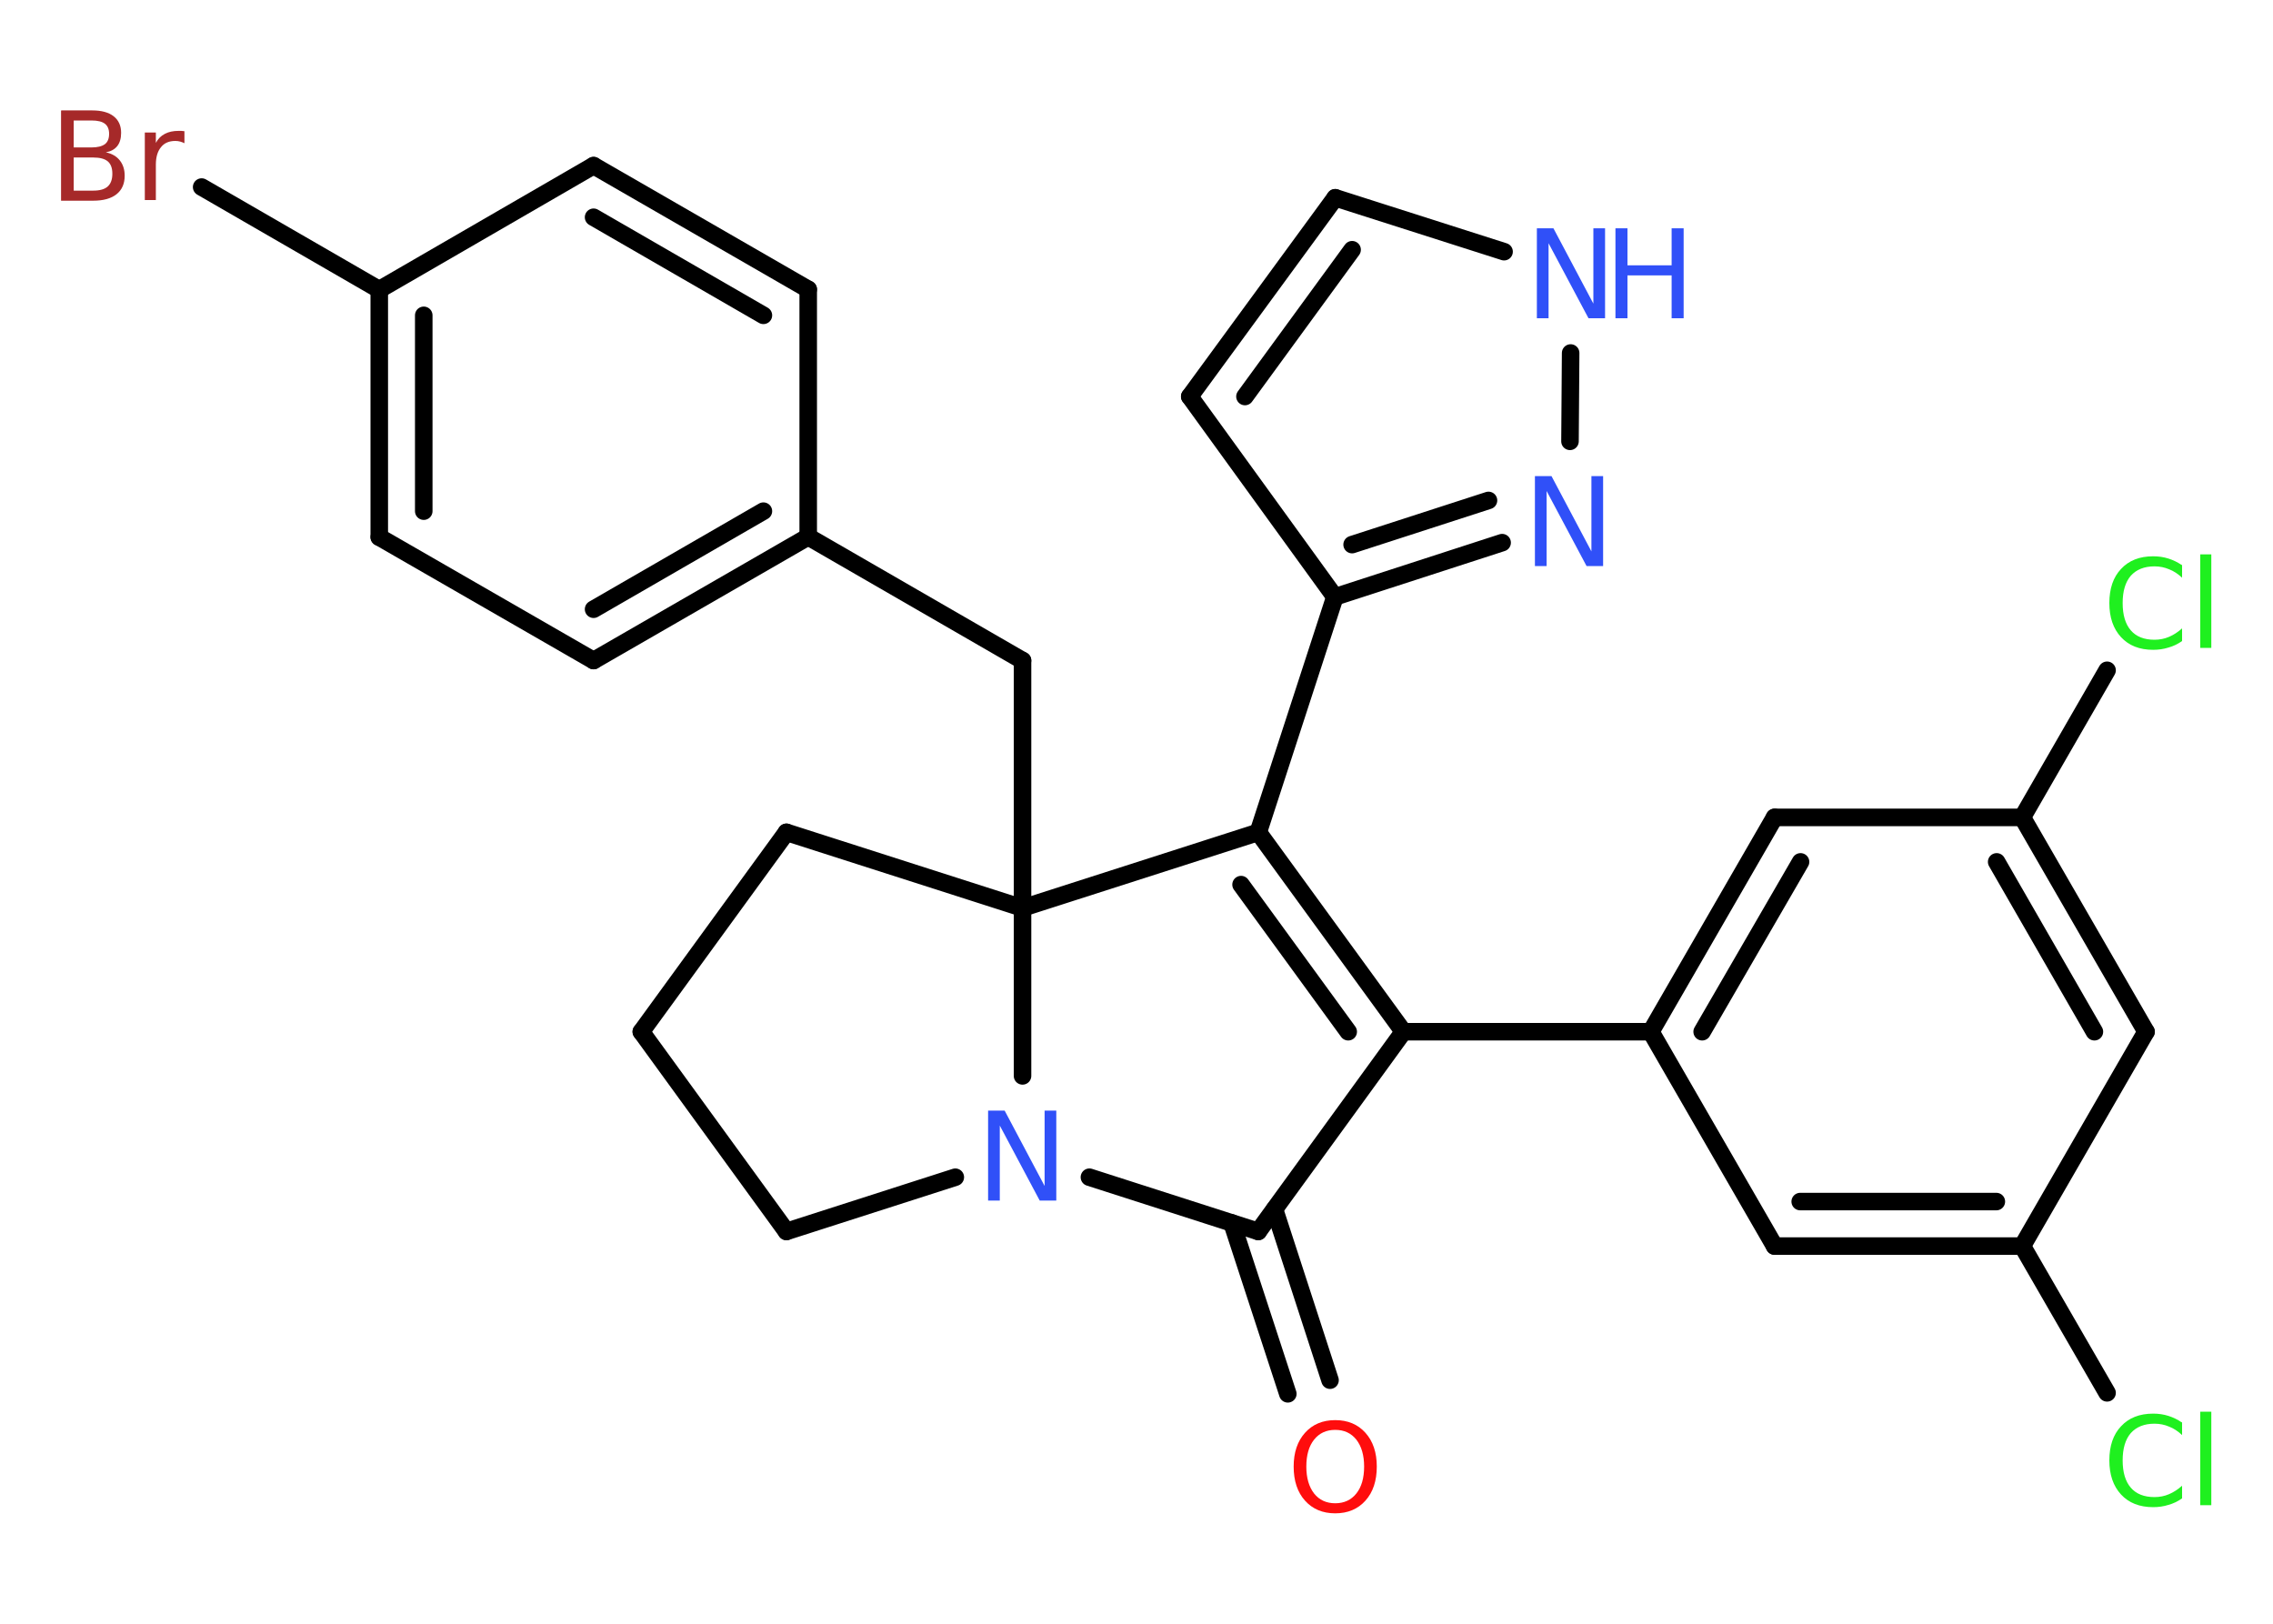 <?xml version='1.0' encoding='UTF-8'?>
<!DOCTYPE svg PUBLIC "-//W3C//DTD SVG 1.1//EN" "http://www.w3.org/Graphics/SVG/1.1/DTD/svg11.dtd">
<svg version='1.2' xmlns='http://www.w3.org/2000/svg' xmlns:xlink='http://www.w3.org/1999/xlink' width='70.0mm' height='50.0mm' viewBox='0 0 70.0 50.0'>
  <desc>Generated by the Chemistry Development Kit (http://github.com/cdk)</desc>
  <g stroke-linecap='round' stroke-linejoin='round' stroke='#000000' stroke-width='.54' fill='#3050F8'>
    <rect x='.0' y='.0' width='70.0' height='50.0' fill='#FFFFFF' stroke='none'/>
    <g id='mol1' class='mol'>
      <g id='mol1bnd1' class='bond'>
        <line x1='39.66' y1='42.92' x2='37.94' y2='37.66'/>
        <line x1='40.96' y1='42.5' x2='39.25' y2='37.24'/>
      </g>
      <line id='mol1bnd2' class='bond' x1='38.75' y1='37.92' x2='43.22' y2='31.77'/>
      <line id='mol1bnd3' class='bond' x1='43.22' y1='31.77' x2='50.84' y2='31.77'/>
      <g id='mol1bnd4' class='bond'>
        <line x1='54.65' y1='25.17' x2='50.84' y2='31.77'/>
        <line x1='55.45' y1='26.54' x2='52.42' y2='31.77'/>
      </g>
      <line id='mol1bnd5' class='bond' x1='54.65' y1='25.17' x2='62.28' y2='25.17'/>
      <line id='mol1bnd6' class='bond' x1='62.28' y1='25.17' x2='64.89' y2='20.64'/>
      <g id='mol1bnd7' class='bond'>
        <line x1='66.09' y1='31.77' x2='62.28' y2='25.17'/>
        <line x1='64.5' y1='31.77' x2='61.49' y2='26.54'/>
      </g>
      <line id='mol1bnd8' class='bond' x1='66.09' y1='31.77' x2='62.28' y2='38.37'/>
      <line id='mol1bnd9' class='bond' x1='62.28' y1='38.37' x2='64.89' y2='42.89'/>
      <g id='mol1bnd10' class='bond'>
        <line x1='54.65' y1='38.37' x2='62.28' y2='38.37'/>
        <line x1='55.44' y1='37.0' x2='61.48' y2='37.0'/>
      </g>
      <line id='mol1bnd11' class='bond' x1='50.84' y1='31.77' x2='54.65' y2='38.37'/>
      <g id='mol1bnd12' class='bond'>
        <line x1='43.22' y1='31.77' x2='38.75' y2='25.63'/>
        <line x1='41.52' y1='31.77' x2='38.22' y2='27.24'/>
      </g>
      <line id='mol1bnd13' class='bond' x1='38.75' y1='25.63' x2='41.11' y2='18.38'/>
      <line id='mol1bnd14' class='bond' x1='41.11' y1='18.38' x2='36.64' y2='12.21'/>
      <g id='mol1bnd15' class='bond'>
        <line x1='41.12' y1='6.09' x2='36.64' y2='12.21'/>
        <line x1='41.64' y1='7.69' x2='38.34' y2='12.21'/>
      </g>
      <line id='mol1bnd16' class='bond' x1='41.12' y1='6.09' x2='46.32' y2='7.75'/>
      <line id='mol1bnd17' class='bond' x1='48.37' y1='10.87' x2='48.35' y2='13.59'/>
      <g id='mol1bnd18' class='bond'>
        <line x1='41.11' y1='18.38' x2='46.26' y2='16.71'/>
        <line x1='41.64' y1='16.77' x2='45.84' y2='15.41'/>
      </g>
      <line id='mol1bnd19' class='bond' x1='38.75' y1='25.63' x2='31.49' y2='27.96'/>
      <line id='mol1bnd20' class='bond' x1='31.49' y1='27.96' x2='31.49' y2='20.34'/>
      <line id='mol1bnd21' class='bond' x1='31.49' y1='20.34' x2='24.89' y2='16.53'/>
      <g id='mol1bnd22' class='bond'>
        <line x1='18.28' y1='20.34' x2='24.89' y2='16.53'/>
        <line x1='18.28' y1='18.76' x2='23.51' y2='15.74'/>
      </g>
      <line id='mol1bnd23' class='bond' x1='18.28' y1='20.34' x2='11.68' y2='16.54'/>
      <g id='mol1bnd24' class='bond'>
        <line x1='11.68' y1='8.92' x2='11.68' y2='16.54'/>
        <line x1='13.05' y1='9.71' x2='13.05' y2='15.74'/>
      </g>
      <line id='mol1bnd25' class='bond' x1='11.68' y1='8.92' x2='6.21' y2='5.76'/>
      <line id='mol1bnd26' class='bond' x1='11.68' y1='8.92' x2='18.28' y2='5.1'/>
      <g id='mol1bnd27' class='bond'>
        <line x1='24.89' y1='8.91' x2='18.28' y2='5.1'/>
        <line x1='23.51' y1='9.71' x2='18.28' y2='6.69'/>
      </g>
      <line id='mol1bnd28' class='bond' x1='24.89' y1='16.53' x2='24.89' y2='8.91'/>
      <line id='mol1bnd29' class='bond' x1='31.49' y1='27.96' x2='24.22' y2='25.63'/>
      <line id='mol1bnd30' class='bond' x1='24.22' y1='25.63' x2='19.75' y2='31.77'/>
      <line id='mol1bnd31' class='bond' x1='19.75' y1='31.77' x2='24.22' y2='37.92'/>
      <line id='mol1bnd32' class='bond' x1='24.22' y1='37.92' x2='29.42' y2='36.25'/>
      <line id='mol1bnd33' class='bond' x1='38.75' y1='37.92' x2='33.55' y2='36.25'/>
      <line id='mol1bnd34' class='bond' x1='31.49' y1='27.96' x2='31.49' y2='33.13'/>
      <path id='mol1atm1' class='atom' d='M41.12 44.03q-.41 .0 -.65 .3q-.24 .3 -.24 .83q.0 .52 .24 .83q.24 .3 .65 .3q.41 .0 .65 -.3q.24 -.3 .24 -.83q.0 -.52 -.24 -.83q-.24 -.3 -.65 -.3zM41.12 43.73q.58 .0 .93 .39q.35 .39 .35 1.04q.0 .66 -.35 1.05q-.35 .39 -.93 .39q-.58 .0 -.93 -.39q-.35 -.39 -.35 -1.05q.0 -.65 .35 -1.04q.35 -.39 .93 -.39z' stroke='none' fill='#FF0D0D'/>
      <path id='mol1atm7' class='atom' d='M67.2 17.39v.4q-.19 -.18 -.4 -.26q-.21 -.09 -.45 -.09q-.47 .0 -.73 .29q-.25 .29 -.25 .84q.0 .55 .25 .84q.25 .29 .73 .29q.24 .0 .45 -.09q.21 -.09 .4 -.26v.39q-.2 .14 -.42 .2q-.22 .07 -.47 .07q-.63 .0 -.99 -.39q-.36 -.39 -.36 -1.05q.0 -.67 .36 -1.05q.36 -.39 .99 -.39q.25 .0 .47 .07q.22 .07 .41 .2zM67.76 17.07h.34v2.88h-.34v-2.88z' stroke='none' fill='#1FF01F'/>
      <path id='mol1atm10' class='atom' d='M67.2 43.79v.4q-.19 -.18 -.4 -.26q-.21 -.09 -.45 -.09q-.47 .0 -.73 .29q-.25 .29 -.25 .84q.0 .55 .25 .84q.25 .29 .73 .29q.24 .0 .45 -.09q.21 -.09 .4 -.26v.39q-.2 .14 -.42 .2q-.22 .07 -.47 .07q-.63 .0 -.99 -.39q-.36 -.39 -.36 -1.05q.0 -.67 .36 -1.05q.36 -.39 .99 -.39q.25 .0 .47 .07q.22 .07 .41 .2zM67.76 43.47h.34v2.88h-.34v-2.88z' stroke='none' fill='#1FF01F'/>
      <g id='mol1atm16' class='atom'>
        <path d='M47.34 7.03h.5l1.23 2.32v-2.32h.36v2.77h-.51l-1.23 -2.31v2.31h-.36v-2.77z' stroke='none'/>
        <path d='M49.75 7.03h.37v1.14h1.36v-1.14h.37v2.77h-.37v-1.32h-1.36v1.32h-.37v-2.77z' stroke='none'/>
      </g>
      <path id='mol1atm17' class='atom' d='M47.28 14.66h.5l1.23 2.32v-2.32h.36v2.77h-.51l-1.23 -2.31v2.31h-.36v-2.77z' stroke='none'/>
      <path id='mol1atm24' class='atom' d='M2.27 4.85v1.02h.6q.31 .0 .45 -.13q.14 -.13 .14 -.39q.0 -.26 -.14 -.38q-.14 -.12 -.45 -.12h-.6zM2.27 3.71v.83h.55q.27 .0 .41 -.1q.13 -.1 .13 -.32q.0 -.21 -.13 -.31q-.13 -.1 -.41 -.1h-.55zM1.89 3.4h.95q.43 .0 .66 .18q.23 .18 .23 .51q.0 .26 -.12 .41q-.12 .15 -.35 .19q.28 .06 .43 .25q.15 .19 .15 .47q.0 .37 -.25 .57q-.25 .2 -.72 .2h-.99v-2.77zM5.68 4.41q-.06 -.03 -.13 -.05q-.07 -.02 -.15 -.02q-.29 .0 -.44 .19q-.16 .19 -.16 .54v1.09h-.34v-2.08h.34v.32q.1 -.19 .28 -.28q.17 -.09 .42 -.09q.04 .0 .08 .0q.04 .0 .1 .01v.35z' stroke='none' fill='#A62929'/>
      <path id='mol1atm30' class='atom' d='M30.44 34.2h.5l1.23 2.32v-2.32h.36v2.77h-.51l-1.23 -2.31v2.31h-.36v-2.77z' stroke='none'/>
    </g>
  </g>
</svg>
